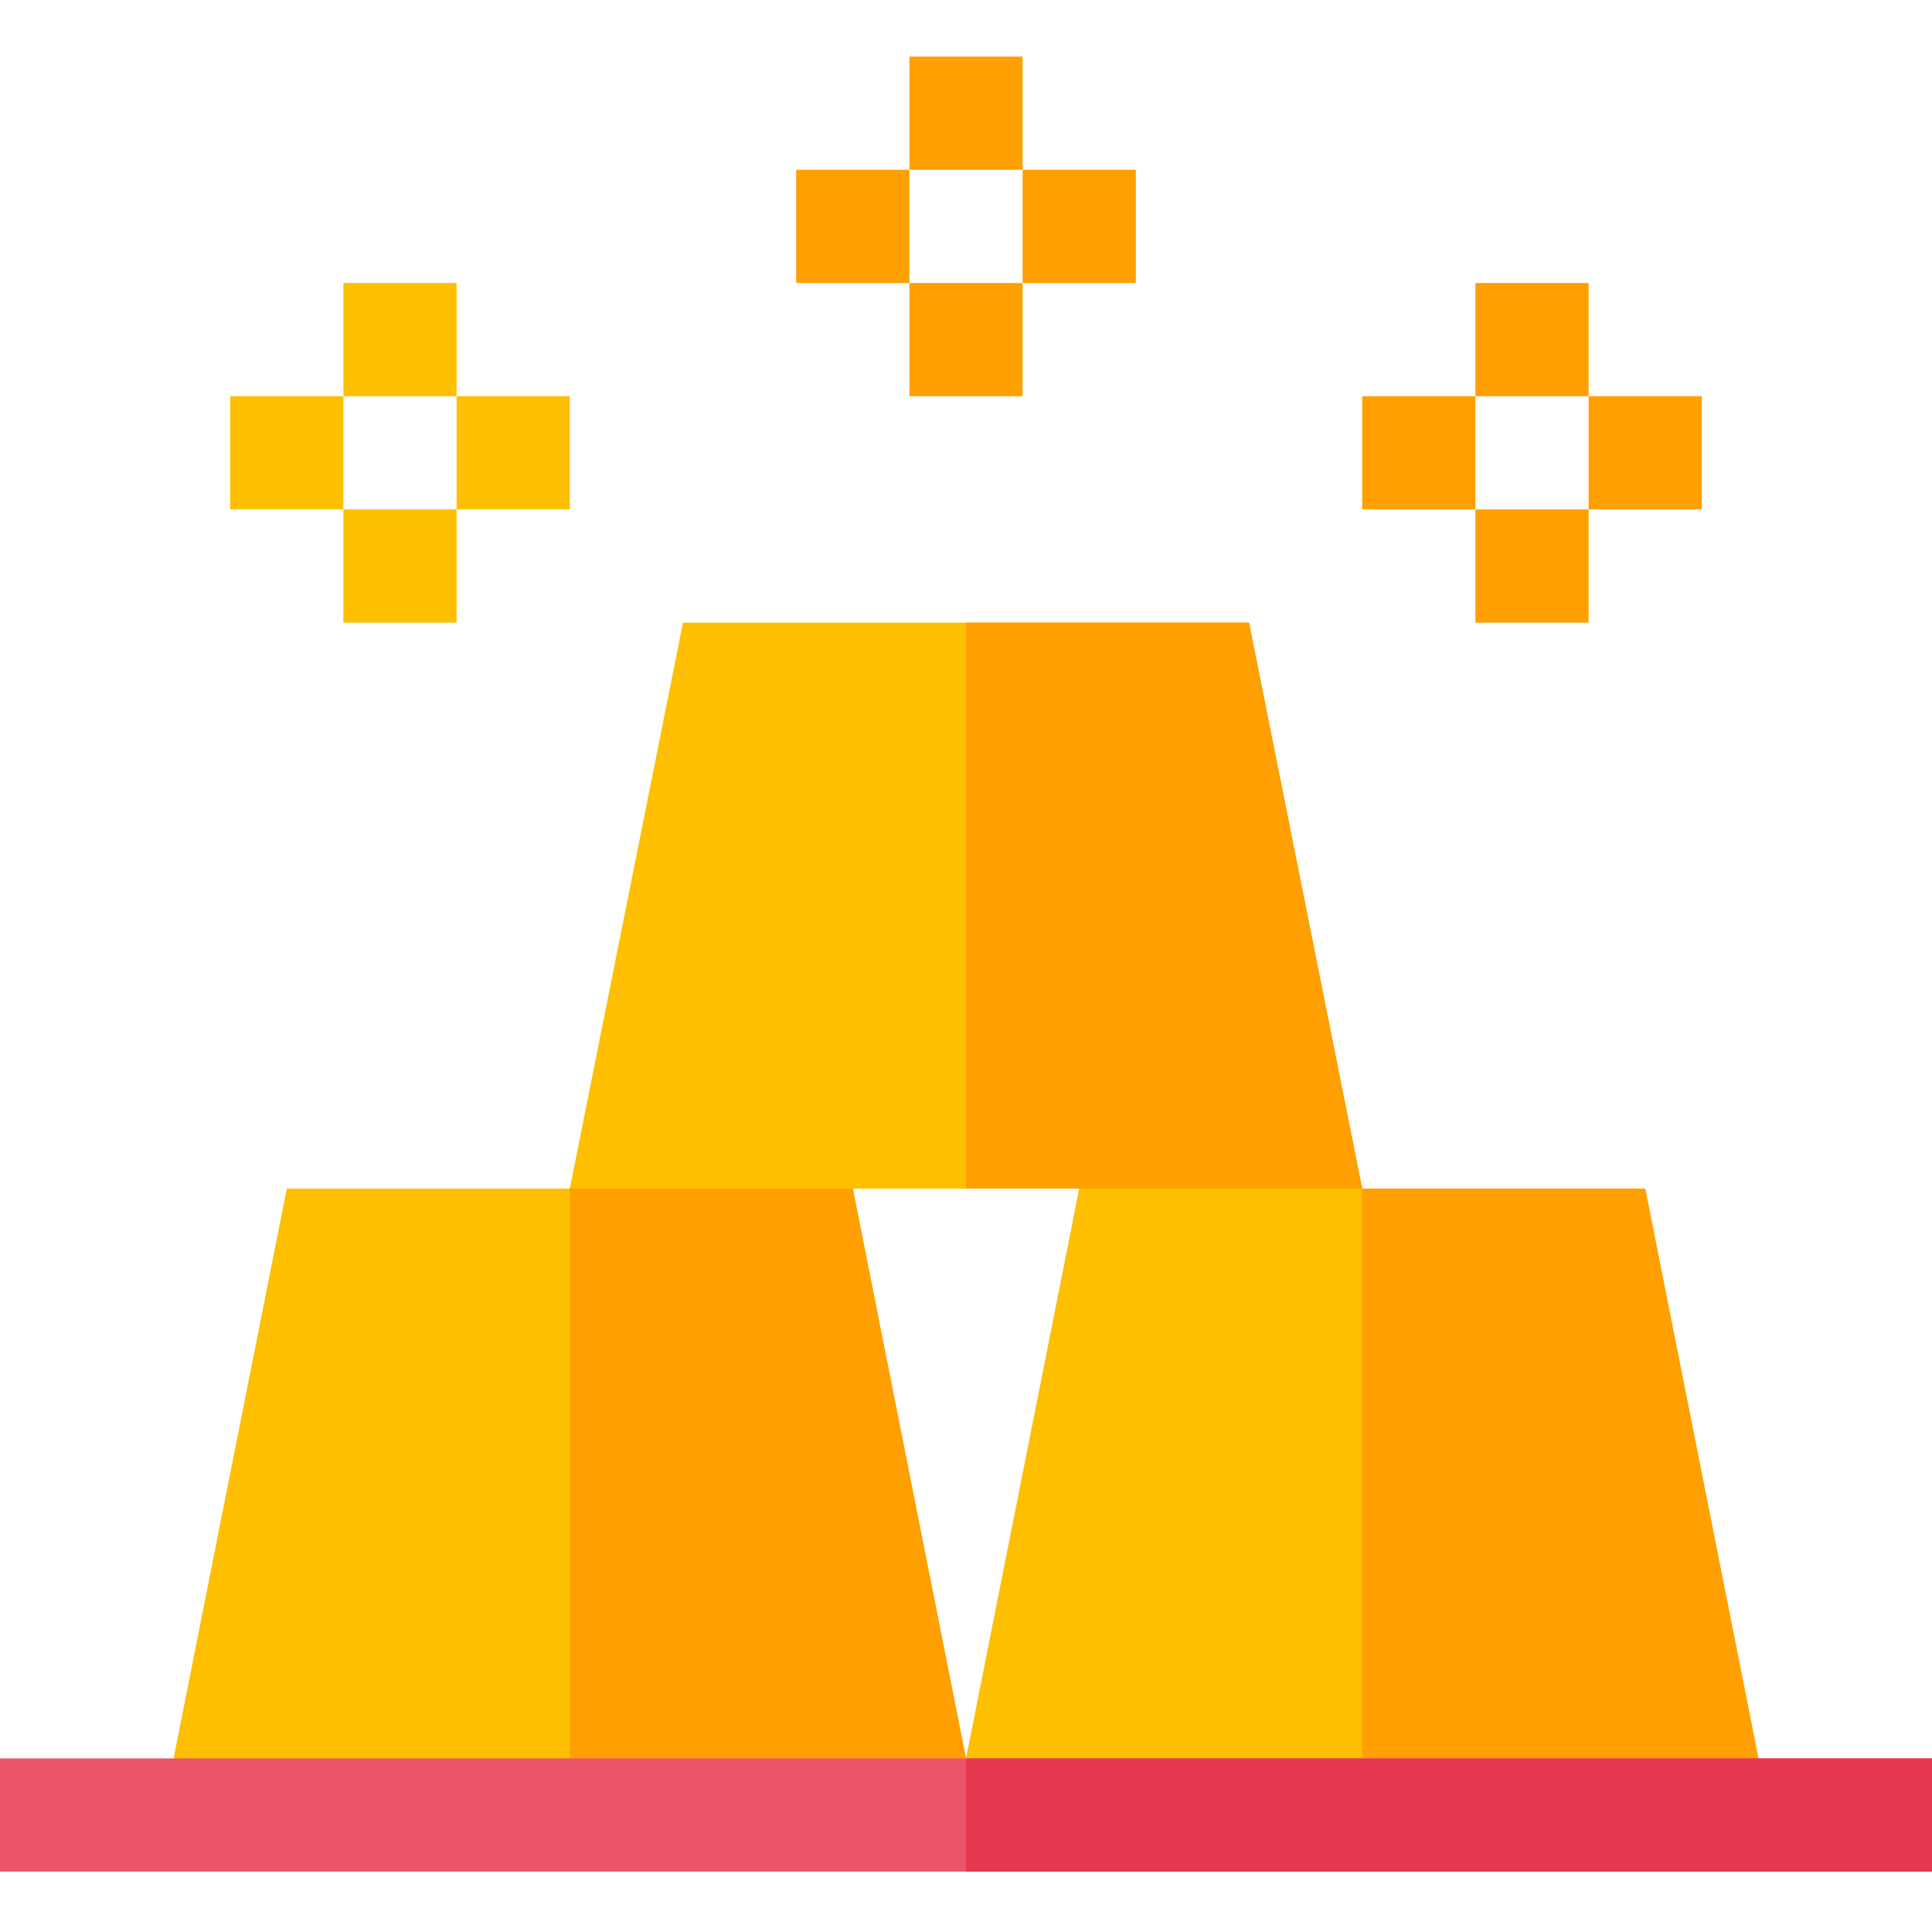 <svg height="512pt" viewBox="0 -15 512 512" width="512pt" xmlns="http://www.w3.org/2000/svg"><path d="m466 451-87.301 15-17.699-2.102-105-12.898 30-151 45-30 30 30h75zm0 0" fill="#fdbf00"/><path d="m466 451-87.301 15-17.699-2.102v-163.898h75zm0 0" fill="#ff9f00"/><path d="m256 451-105 13.199-14.098 1.801-90.902-15 30-151h75l30-30 45 30zm0 0" fill="#fdbf00"/><path d="m256 451-105 13.199v-164.199l30-30 45 30zm0 0" fill="#ff9f00"/><path d="m361 300h-210l30-150h150zm0 0" fill="#fdbf00"/><path d="m361 300h-105v-150h75zm0 0" fill="#ff9f00"/><path d="m61 90h30v30h-30zm0 0" fill="#fdbf00"/><path d="m91 120h30v30h-30zm0 0" fill="#fdbf00"/><path d="m91 60h30v30h-30zm0 0" fill="#fdbf00"/><path d="m121 90h30v30h-30zm0 0" fill="#fdbf00"/><g fill="#ff9f00"><path d="m211 30h30v30h-30zm0 0"/><path d="m241 60h30v30h-30zm0 0"/><path d="m241 0h30v30h-30zm0 0"/><path d="m271 30h30v30h-30zm0 0"/><path d="m361 90h30v30h-30zm0 0"/><path d="m391 120h30v30h-30zm0 0"/><path d="m391 60h30v30h-30zm0 0"/><path d="m421 90h30v30h-30zm0 0"/></g><path d="m0 451h512v30h-512zm0 0" fill="#ec5569"/><path d="m256 451h256v30h-256zm0 0" fill="#e63950"/></svg>